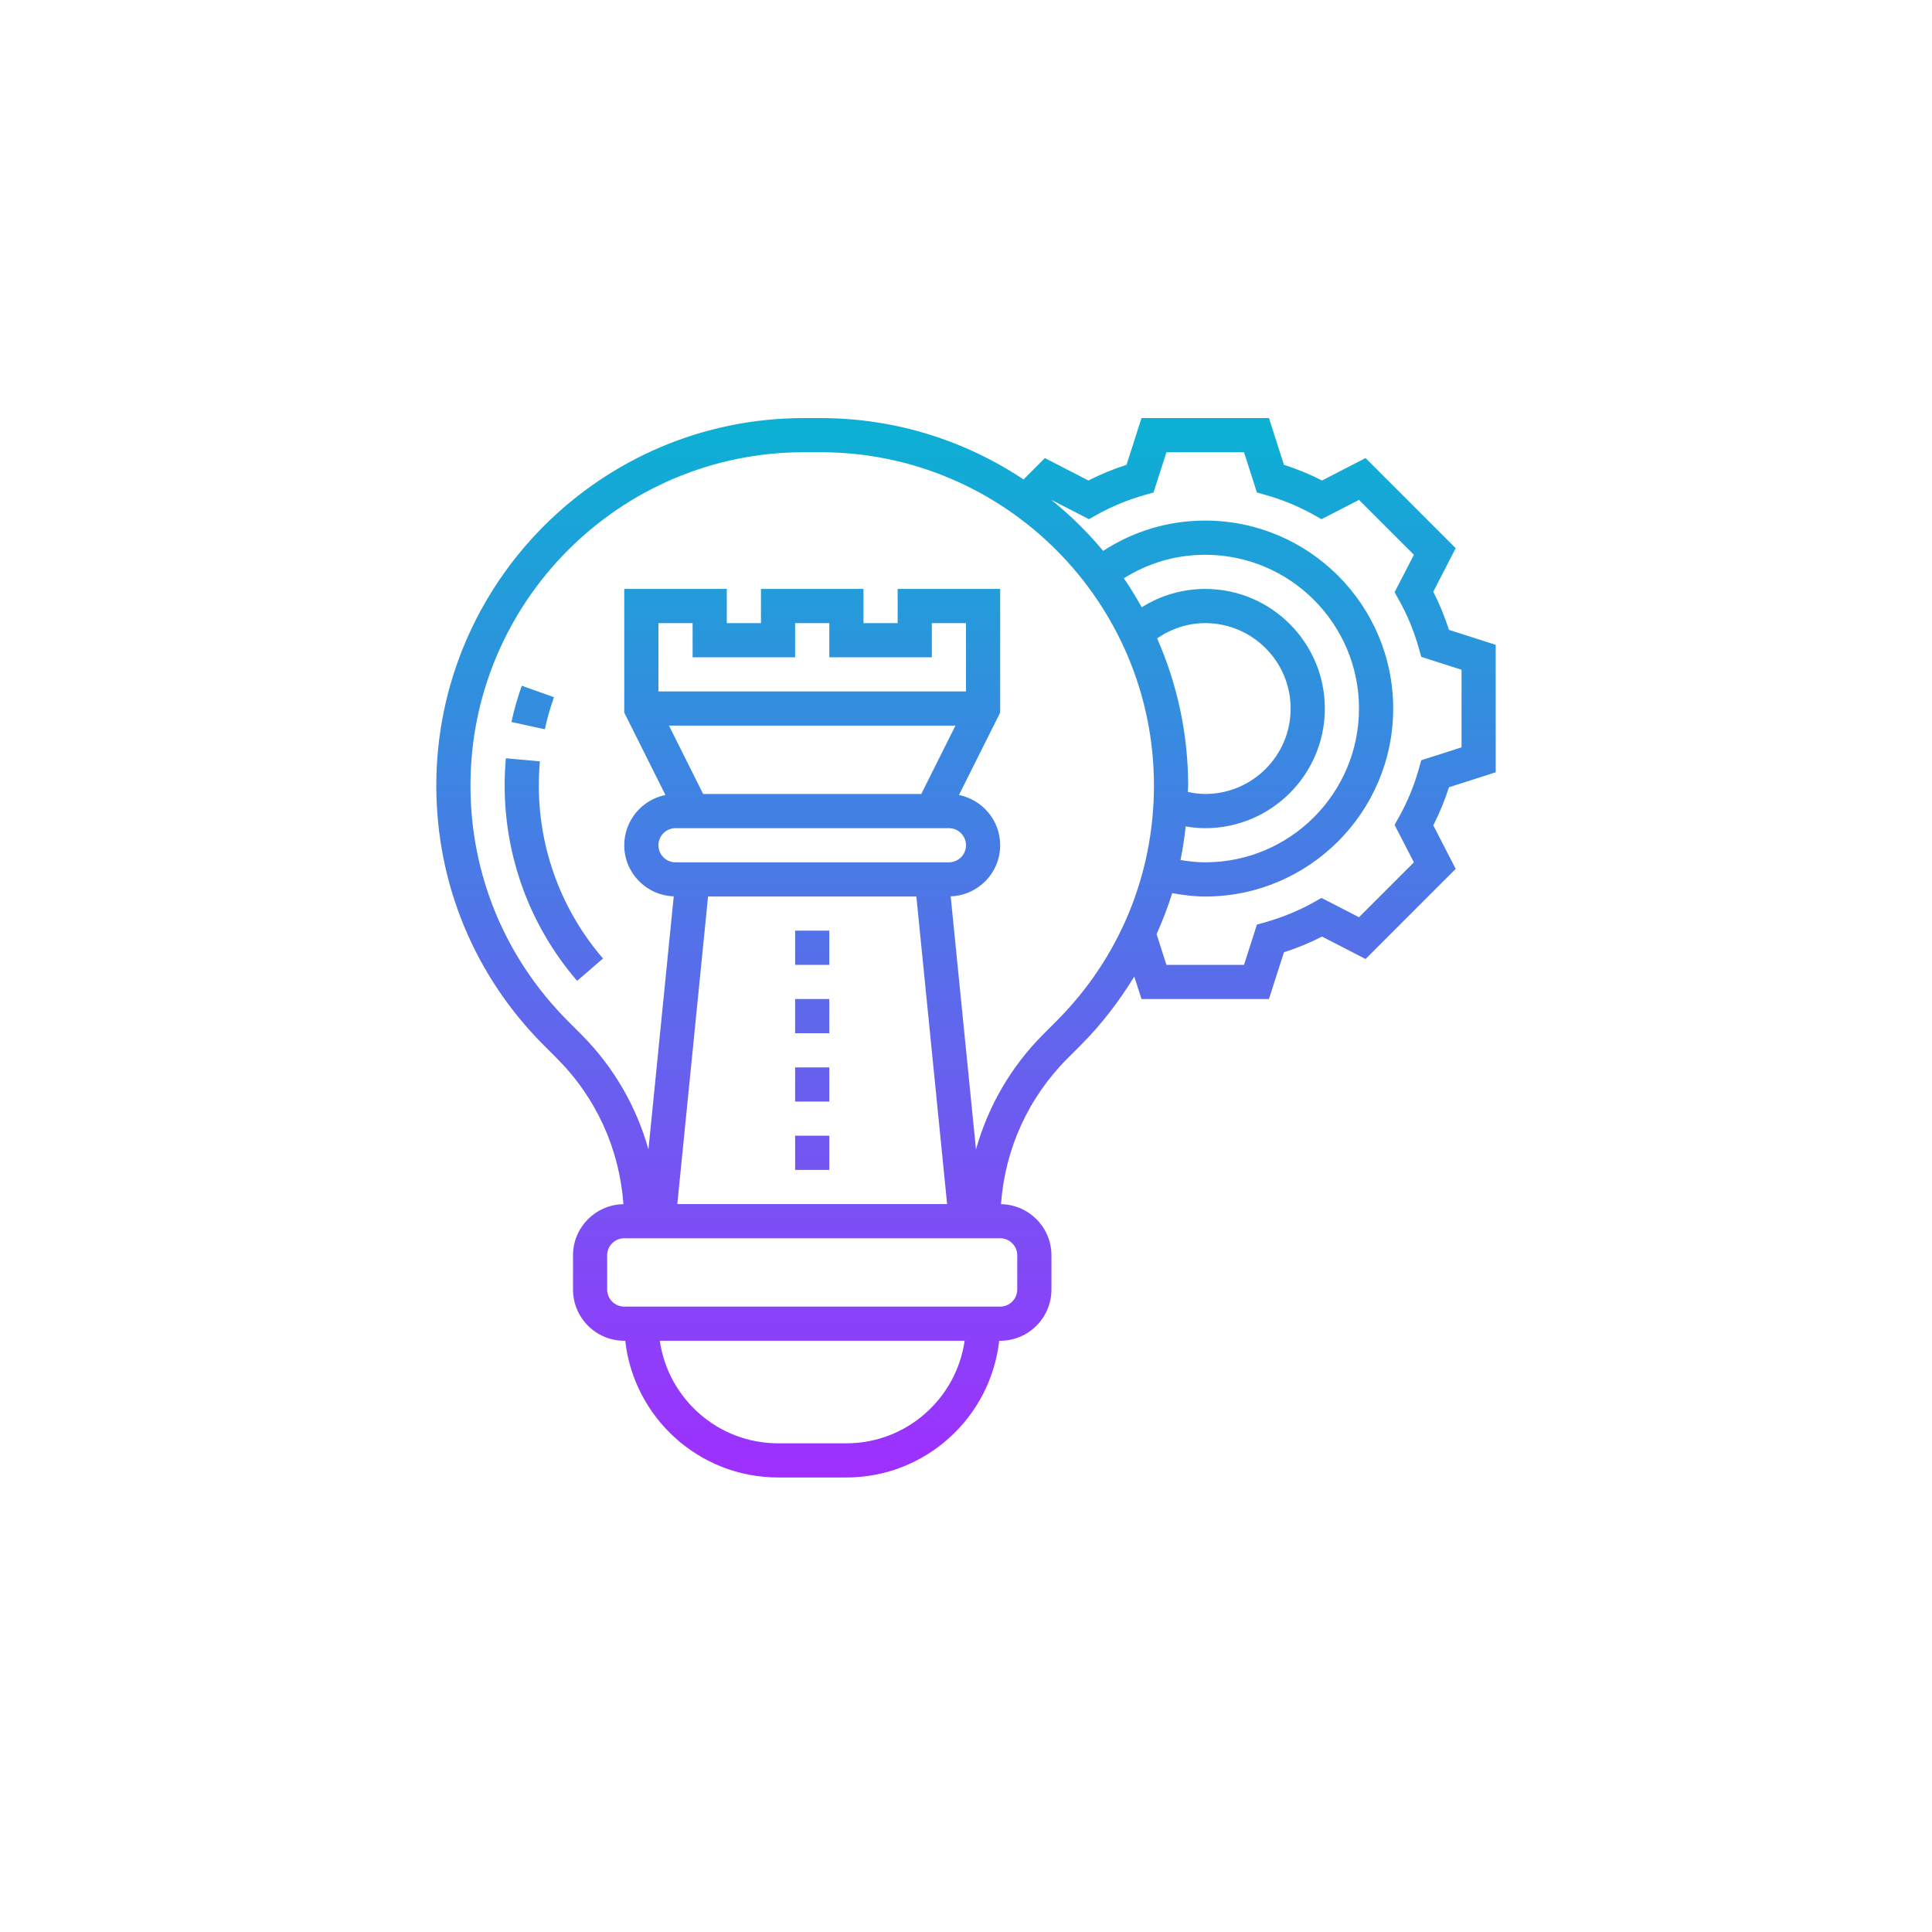 <svg width="106" height="106" viewBox="0 0 106 106" fill="none" xmlns="http://www.w3.org/2000/svg">
<g filter="url(#filter0_dd_154_134)">
<circle cx="53" cy="52" r="50" fill="white"/>
</g>
<g clip-path="url(#clip0_154_134)">
<path d="M43.625 54.812H45.5V56.688H43.625V54.812ZM43.625 64.188H45.5V62.312H43.625V64.188ZM43.625 51.062V52.938H45.5V51.062H43.625ZM43.625 60.438H45.5V58.562H43.625V60.438ZM79.499 43.193C79.266 43.918 78.978 44.618 78.638 45.283L79.868 47.672L74.923 52.616L72.534 51.386C71.868 51.726 71.168 52.015 70.444 52.248L69.621 54.812H62.628L62.233 53.577C61.406 54.93 60.432 56.206 59.282 57.356L58.578 58.061C56.412 60.227 55.14 63.042 54.92 66.067C56.45 66.093 57.688 67.339 57.688 68.875V70.75C57.688 72.301 56.426 73.562 54.875 73.562H54.82C54.351 77.775 50.773 81.062 46.438 81.062H42.688C38.352 81.062 34.773 77.775 34.305 73.562H34.25C32.699 73.562 31.438 72.301 31.438 70.75V68.875C31.438 67.339 32.675 66.093 34.205 66.067C33.986 63.042 32.713 60.226 30.548 58.061L29.843 57.356C26.035 53.547 23.938 48.484 23.938 43.099C23.938 31.983 32.982 22.938 44.099 22.938H45.026C49.138 22.938 52.964 24.182 56.157 26.304L57.328 25.133L59.717 26.363C60.383 26.023 61.083 25.734 61.807 25.502L62.629 22.938H69.622L70.443 25.501C71.167 25.733 71.867 26.022 72.533 26.362L74.922 25.132L79.867 30.077L78.637 32.466C78.977 33.132 79.266 33.832 79.498 34.556L82.062 35.379V42.372L79.499 43.193ZM38 36.062V34.188H36.125V37.938H53V34.188H51.125V36.062H45.5V34.188H43.625V36.062H38ZM36.704 39.812L38.579 43.562H50.546L52.421 39.812H36.704ZM37.062 45.438C36.546 45.438 36.125 45.858 36.125 46.375C36.125 46.892 36.546 47.312 37.062 47.312H52.062C52.579 47.312 53 46.892 53 46.375C53 45.858 52.579 45.438 52.062 45.438H51.704H37.421H37.062ZM37.161 66.062H51.964L50.277 49.188H38.848L37.161 66.062ZM52.925 73.562H36.2C36.657 76.737 39.388 79.188 42.688 79.188H46.438C49.737 79.188 52.468 76.737 52.925 73.562ZM54.875 67.938H34.25C33.733 67.938 33.312 68.358 33.312 68.875V70.75C33.312 71.267 33.733 71.688 34.25 71.688H54.875C55.392 71.688 55.812 71.267 55.812 70.75V68.875C55.812 68.358 55.392 67.938 54.875 67.938ZM63.312 43.099C63.312 33.016 55.109 24.812 45.026 24.812H44.099C34.016 24.812 25.812 33.016 25.812 43.099C25.812 47.984 27.715 52.576 31.168 56.03L31.873 56.735C33.66 58.522 34.913 60.696 35.577 63.065L36.965 49.178C35.46 49.125 34.25 47.893 34.25 46.375C34.25 45.013 35.223 43.876 36.511 43.618L34.25 39.096V32.312H39.875V34.188H41.75V32.312H47.375V34.188H49.25V32.312H54.875V39.096L52.614 43.619C53.902 43.876 54.875 45.013 54.875 46.375C54.875 47.893 53.665 49.125 52.16 49.178L53.548 63.065C54.212 60.696 55.465 58.522 57.252 56.735L57.956 56.03C61.41 52.576 63.312 47.984 63.312 43.099ZM65.188 43.099C65.188 43.218 65.172 43.333 65.171 43.45C65.487 43.517 65.805 43.562 66.125 43.562C68.71 43.562 70.812 41.46 70.812 38.875C70.812 36.29 68.71 34.188 66.125 34.188C65.175 34.188 64.264 34.489 63.487 35.024C64.574 37.499 65.188 40.227 65.188 43.099ZM64.77 47.185C65.224 47.261 65.678 47.312 66.125 47.312C70.777 47.312 74.562 43.527 74.562 38.875C74.562 34.223 70.777 30.438 66.125 30.438C64.525 30.438 62.999 30.885 61.661 31.728C62.012 32.241 62.338 32.774 62.643 33.319C63.681 32.665 64.883 32.312 66.125 32.312C69.744 32.312 72.688 35.256 72.688 38.875C72.688 42.494 69.744 45.438 66.125 45.438C65.767 45.438 65.41 45.402 65.054 45.342C64.986 45.962 64.894 46.578 64.77 47.185ZM80.188 41.004V36.747L77.979 36.039L77.842 35.554C77.58 34.63 77.217 33.748 76.761 32.933L76.515 32.494L77.574 30.437L74.563 27.426L72.506 28.485L72.067 28.239C71.252 27.783 70.37 27.419 69.446 27.158L68.961 27.021L68.254 24.812H63.997L63.289 27.021L62.804 27.158C61.88 27.42 60.998 27.783 60.183 28.239L59.744 28.485L57.687 27.426L57.685 27.428C58.721 28.266 59.674 29.201 60.526 30.225C62.196 29.136 64.112 28.562 66.125 28.562C71.811 28.562 76.438 33.189 76.438 38.875C76.438 44.561 71.811 49.188 66.125 49.188C65.525 49.188 64.919 49.112 64.313 49.001C64.078 49.772 63.782 50.52 63.457 51.255L63.996 52.938H68.253L68.961 50.729L69.446 50.592C70.37 50.33 71.252 49.967 72.067 49.511L72.506 49.265L74.563 50.324L77.574 47.313L76.514 45.256L76.761 44.816C77.217 44.003 77.58 43.121 77.842 42.196L77.979 41.711L80.188 41.004ZM29.622 41.772L27.755 41.603C27.71 42.097 27.688 42.601 27.688 43.099C27.688 47.04 29.1 50.845 31.665 53.814L33.085 52.588C30.813 49.959 29.562 46.59 29.562 43.099C29.562 42.657 29.582 42.211 29.622 41.772ZM30.394 38.251L28.627 37.623C28.397 38.27 28.206 38.941 28.061 39.613L29.892 40.011C30.022 39.417 30.19 38.824 30.394 38.251Z" fill="url(#paint0_linear_154_134)"/>
</g>
<defs>
<filter id="filter0_dd_154_134" x="0" y="0" width="106" height="106" filterUnits="userSpaceOnUse" color-interpolation-filters="sRGB">
<feFlood flood-opacity="0" result="BackgroundImageFix"/>
<feColorMatrix in="SourceAlpha" type="matrix" values="0 0 0 0 0 0 0 0 0 0 0 0 0 0 0 0 0 0 127 0" result="hardAlpha"/>
<feOffset dy="1"/>
<feGaussianBlur stdDeviation="1"/>
<feColorMatrix type="matrix" values="0 0 0 0 0.063 0 0 0 0 0.094 0 0 0 0 0.157 0 0 0 0.06 0"/>
<feBlend mode="normal" in2="BackgroundImageFix" result="effect1_dropShadow_154_134"/>
<feColorMatrix in="SourceAlpha" type="matrix" values="0 0 0 0 0 0 0 0 0 0 0 0 0 0 0 0 0 0 127 0" result="hardAlpha"/>
<feOffset dy="1"/>
<feGaussianBlur stdDeviation="1.5"/>
<feColorMatrix type="matrix" values="0 0 0 0 0.063 0 0 0 0 0.094 0 0 0 0 0.157 0 0 0 0.1 0"/>
<feBlend mode="normal" in2="effect1_dropShadow_154_134" result="effect2_dropShadow_154_134"/>
<feBlend mode="normal" in="SourceGraphic" in2="effect2_dropShadow_154_134" result="shape"/>
</filter>
<linearGradient id="paint0_linear_154_134" x1="53" y1="81.062" x2="53" y2="22.938" gradientUnits="userSpaceOnUse">
<stop stop-color="#9F2FFF"/>
<stop offset="1" stop-color="#0BB1D3"/>
</linearGradient>
<clipPath id="clip0_154_134">
<rect width="60" height="60" fill="white" transform="translate(23 22)"/>
</clipPath>
</defs>
</svg>

